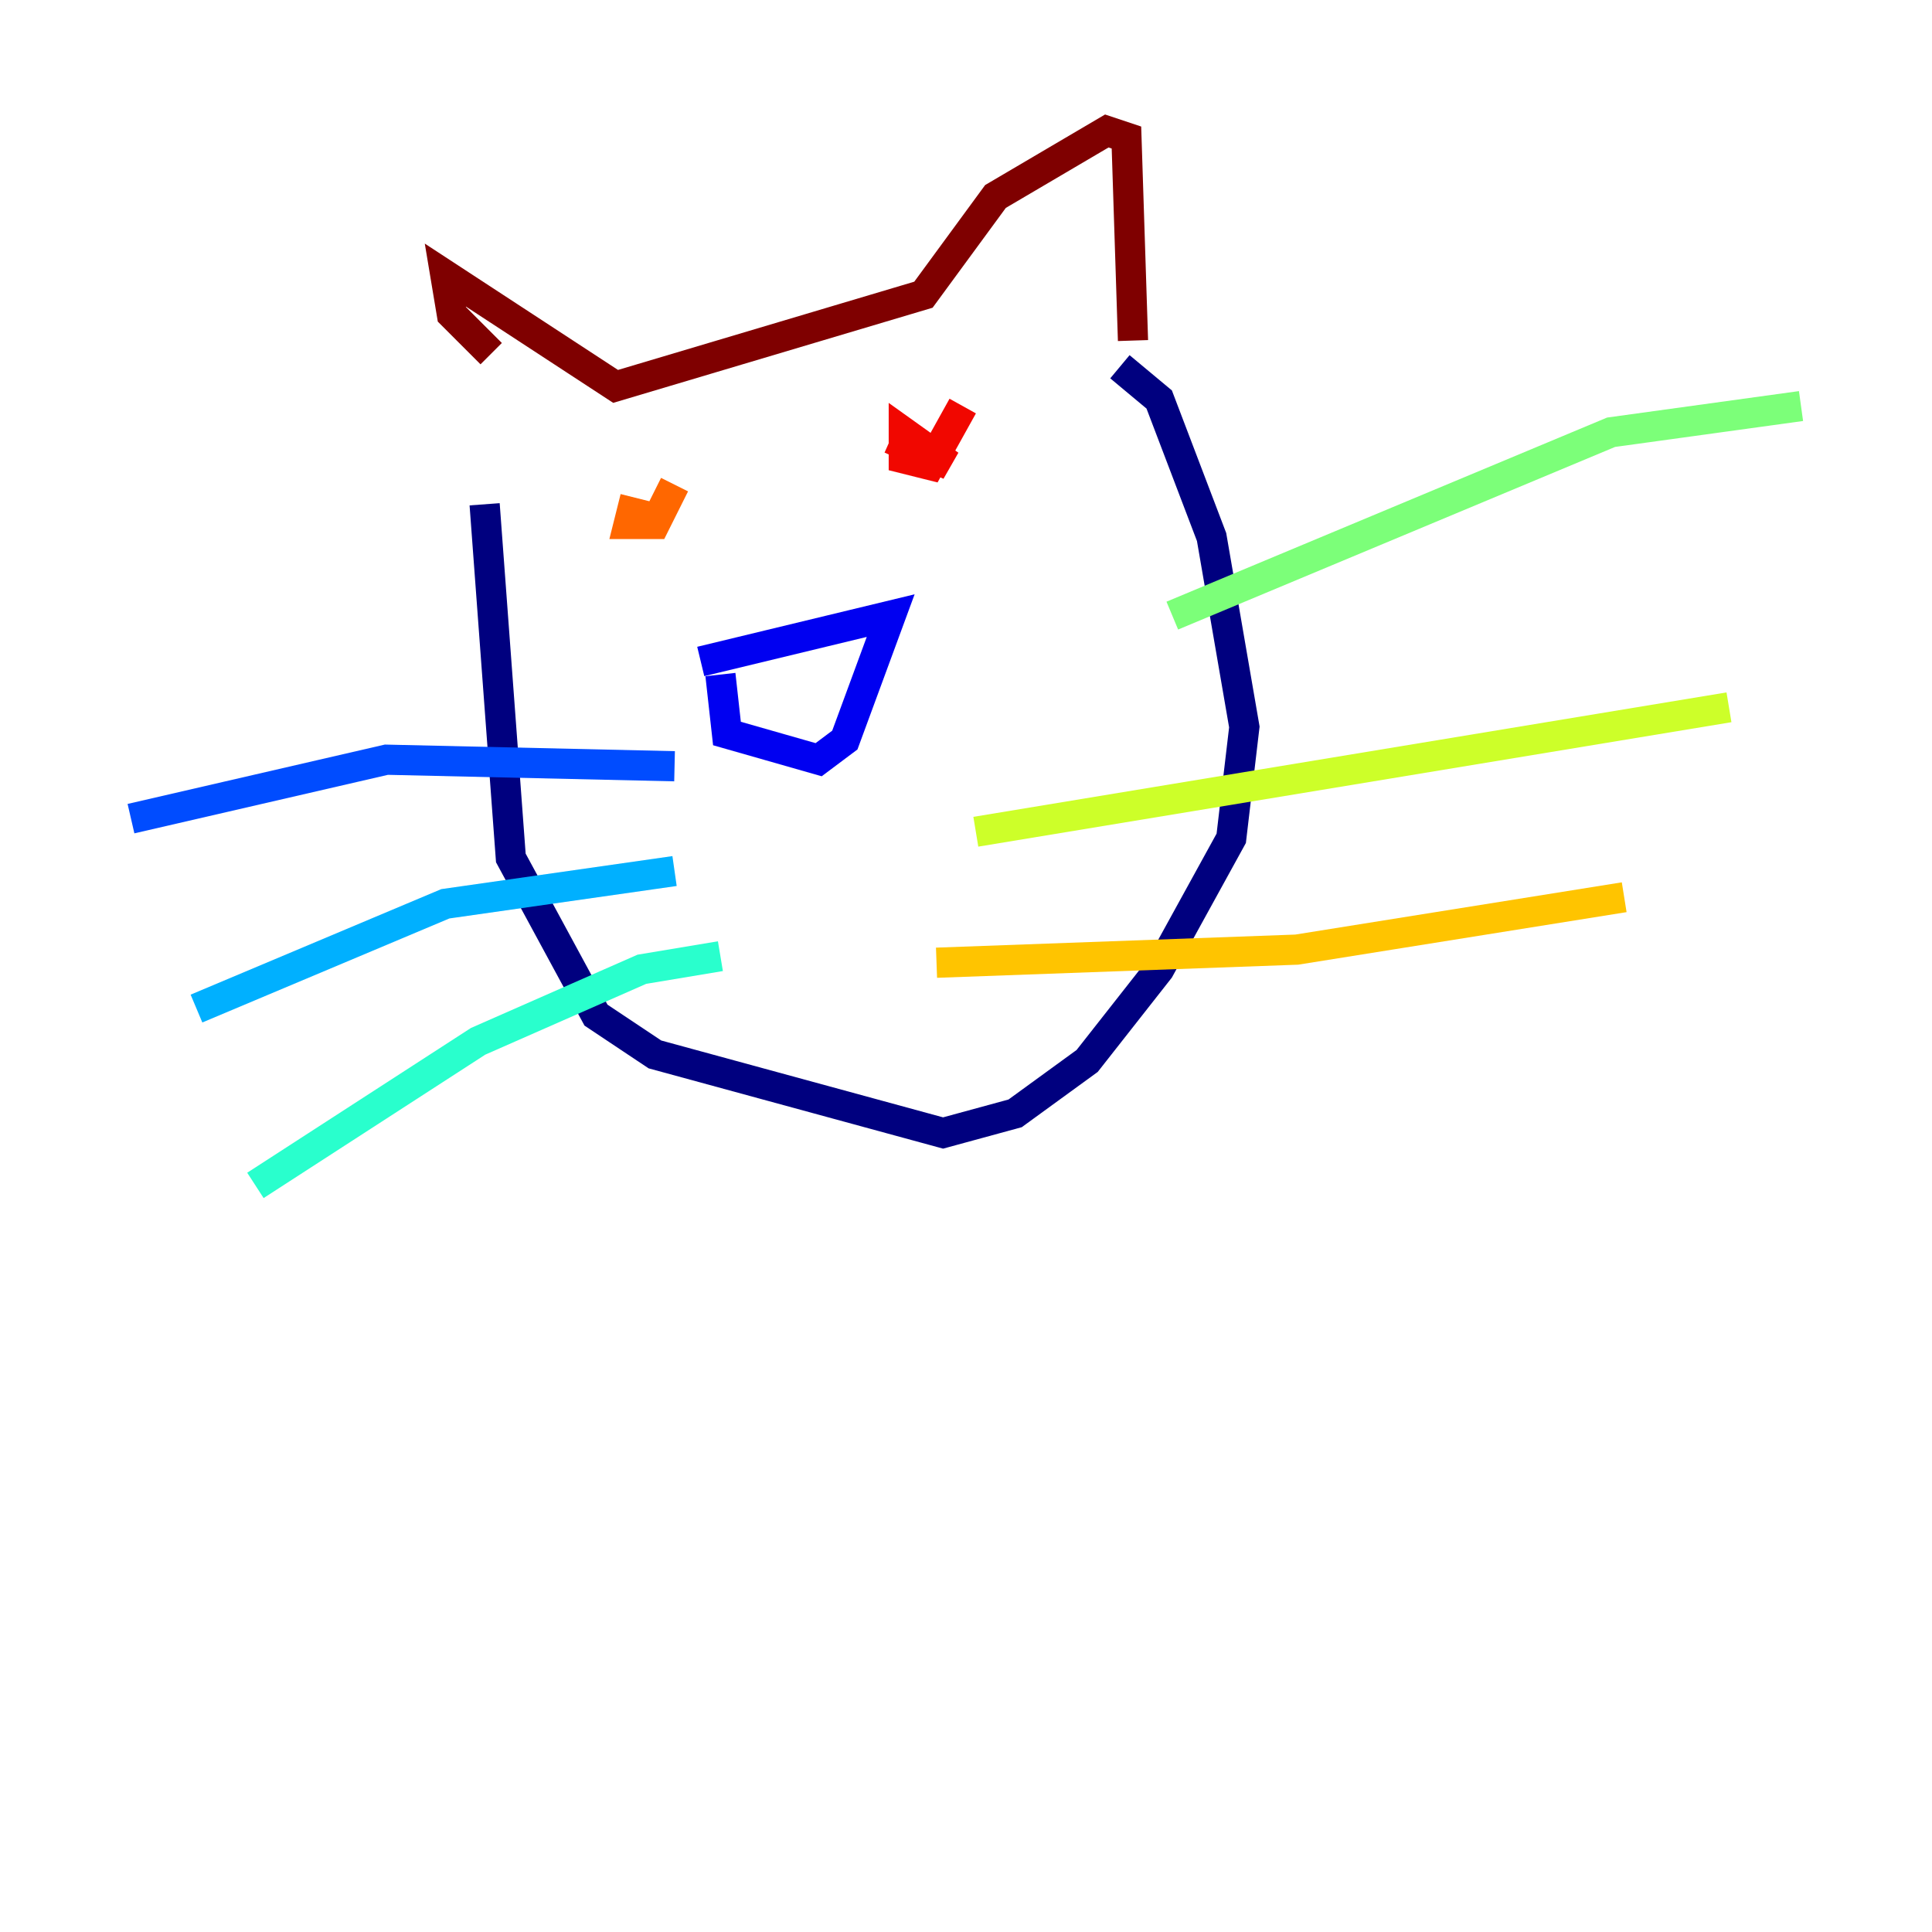 <?xml version="1.0" encoding="utf-8" ?>
<svg baseProfile="tiny" height="128" version="1.2" viewBox="0,0,128,128" width="128" xmlns="http://www.w3.org/2000/svg" xmlns:ev="http://www.w3.org/2001/xml-events" xmlns:xlink="http://www.w3.org/1999/xlink"><defs /><polyline fill="none" points="32.108,33.41 33.844,56.841 39.485,67.254 43.39,69.858 62.481,75.064 67.254,73.763 72.027,70.291 76.8,64.217 81.573,55.539 82.441,48.163 80.271,35.58 76.8,26.468 74.197,24.298" stroke="#00007f" stroke-width="2" /><polyline fill="none" points="46.427,43.824 59.01,40.786 55.973,49.031 54.237,50.332 48.163,48.597 47.729,44.691" stroke="#0000f1" stroke-width="2" /><polyline fill="none" points="44.691,50.766 25.6,50.332 8.678,54.237" stroke="#004cff" stroke-width="2" /><polyline fill="none" points="44.691,57.709 29.505,59.878 13.017,66.82" stroke="#00b0ff" stroke-width="2" /><polyline fill="none" points="47.729,63.349 42.522,64.217 31.675,68.99 16.922,78.536" stroke="#29ffcd" stroke-width="2" /><polyline fill="none" points="77.668,40.786 106.739,28.637 119.322,26.902" stroke="#7cff79" stroke-width="2" /><polyline fill="none" points="64.651,55.105 114.549,46.861" stroke="#cdff29" stroke-width="2" /><polyline fill="none" points="62.047,63.783 85.912,62.915 107.607,59.444" stroke="#ffc400" stroke-width="2" /><polyline fill="none" points="42.088,32.976 41.654,34.712 43.39,34.712 44.691,32.108" stroke="#ff6700" stroke-width="2" /><polyline fill="none" points="59.01,29.071 62.915,30.807 59.878,28.637 59.878,30.373 61.614,30.807 63.783,26.902" stroke="#f10700" stroke-width="2" /><polyline fill="none" points="75.064,22.563 74.63,9.112 73.329,8.678 65.953,13.017 61.18,19.525 40.786,25.6 29.505,18.224 29.939,20.827 32.542,23.43" stroke="#7f0000" stroke-width="2" /></svg>